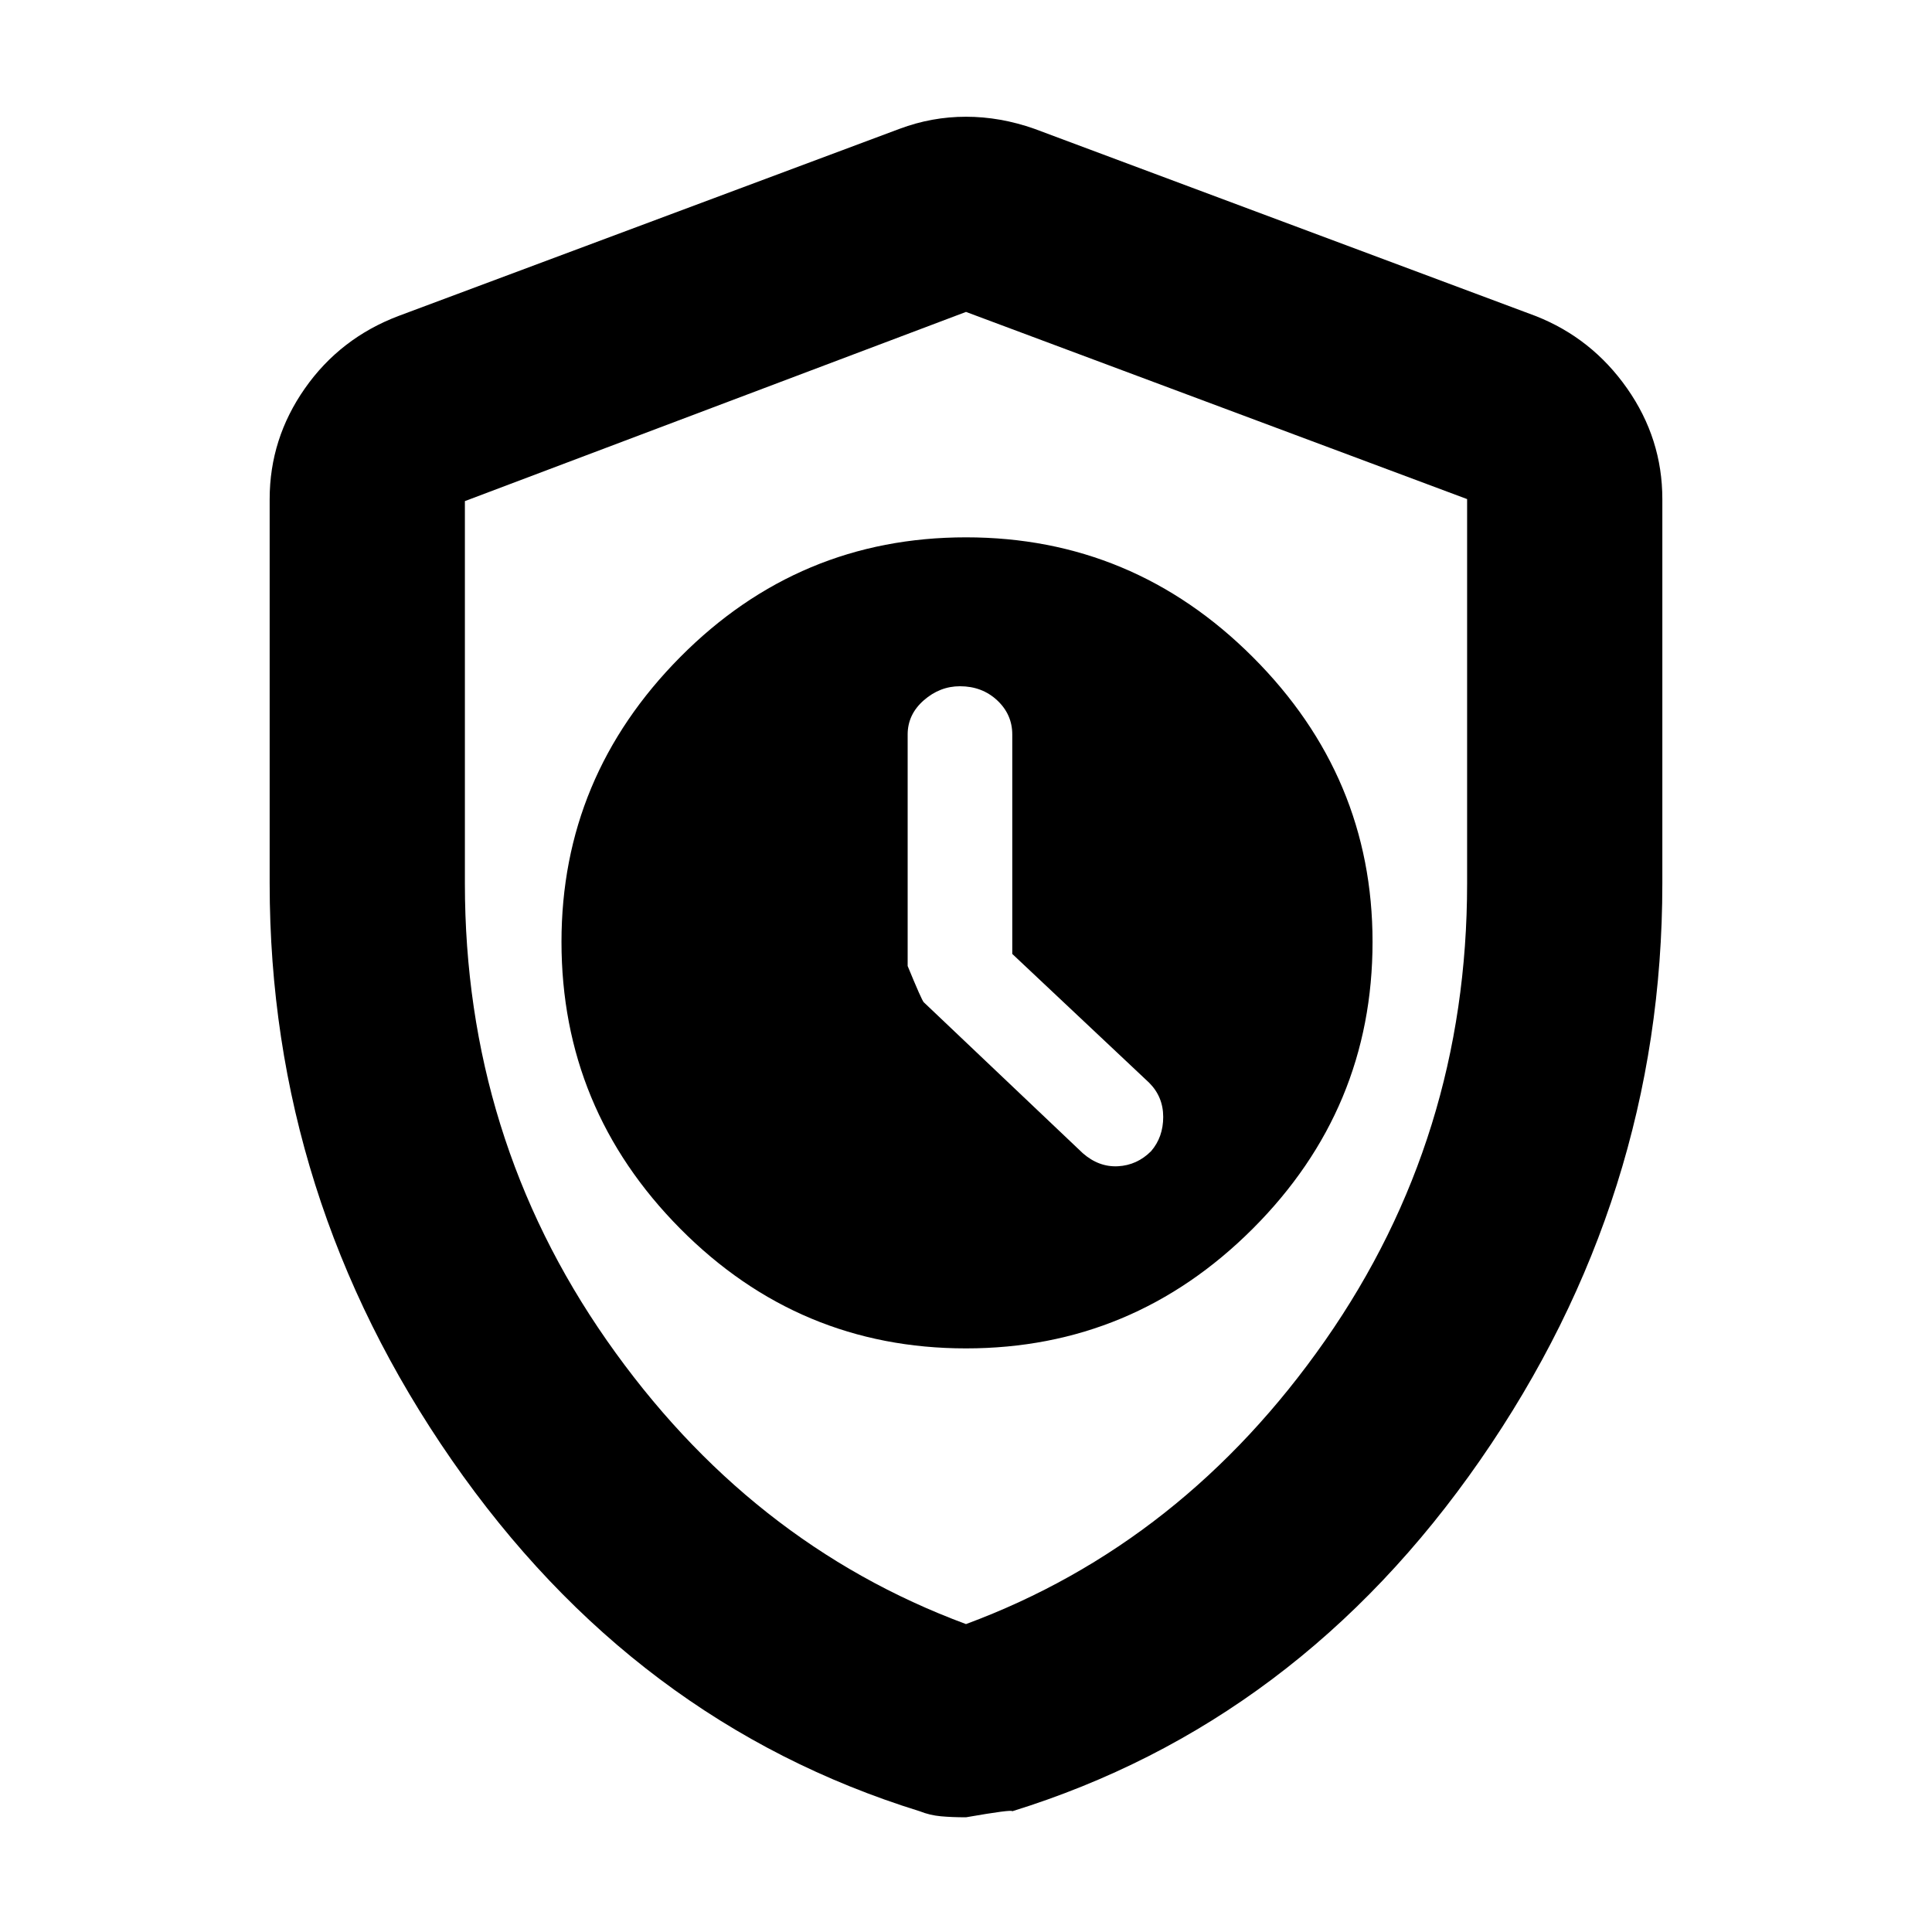 <svg xmlns="http://www.w3.org/2000/svg" height="40" width="40"><path d="M20 27.917q3.458 0 5.938-2.479 2.479-2.48 2.479-5.938 0-3.417-2.479-5.896-2.48-2.479-5.938-2.479-3.458 0-5.917 2.479-2.458 2.479-2.458 5.896 0 3.458 2.458 5.938 2.459 2.479 5.917 2.479Zm.958-8.167 2.834 2.667q.291.291.291.708t-.25.708q-.291.292-.687.313-.396.021-.729-.271l-3.292-3.125q-.042-.042-.333-.75v-4.792q0-.416.333-.708t.75-.292q.458 0 .771.292.312.292.312.708ZM20 37.625q-.292 0-.521-.021-.229-.021-.437-.104-5.917-1.833-9.688-7.271-3.771-5.437-3.771-11.937v-7.959q0-1.25.729-2.291.73-1.042 1.938-1.5l10.375-3.875q.667-.25 1.375-.25t1.417.25l10.375 3.875q1.166.458 1.896 1.5.729 1.041.729 2.291v7.959q0 6.5-3.771 11.937-3.771 5.438-9.688 7.271 0-.042-.958.125Zm0-4q4.5-1.667 7.438-5.875 2.937-4.208 2.937-9.458v-7.959L20 6.458 9.625 10.375v7.917q0 5.25 2.937 9.458Q15.5 31.958 20 33.625Zm0-13.583Z"/></svg>